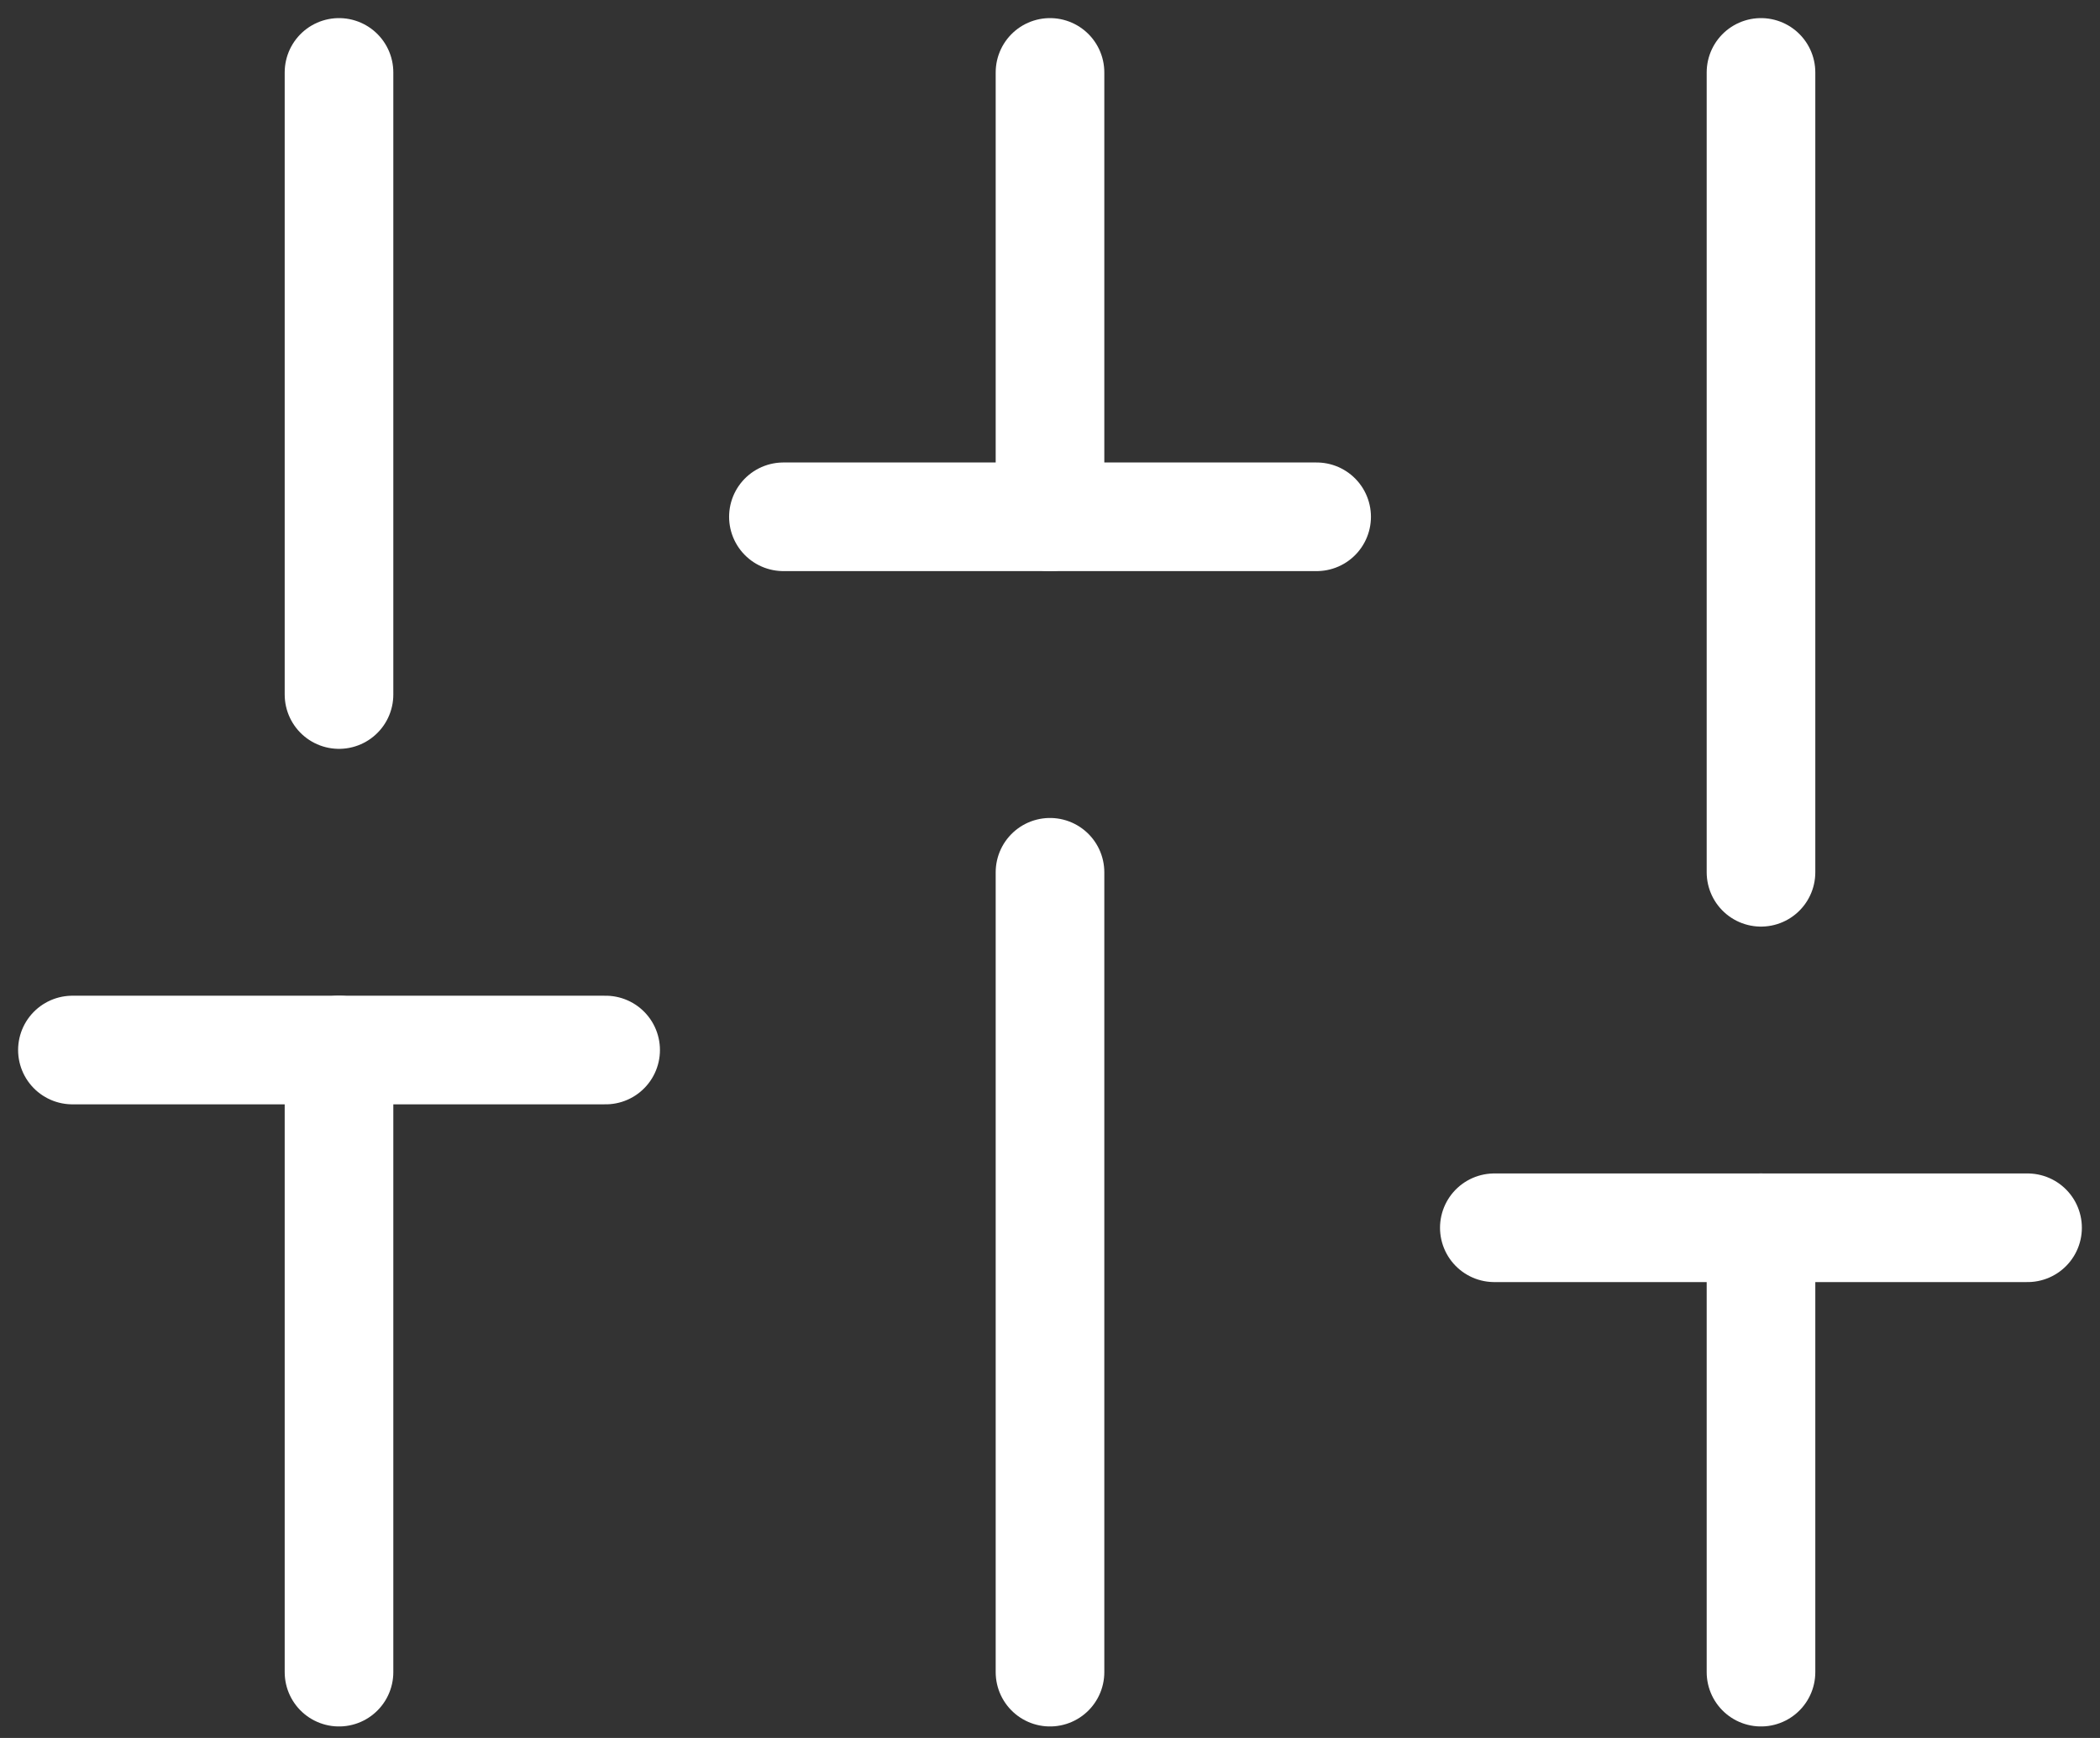 <svg width="58" height="48" viewBox="0 0 58 48" fill="none" xmlns="http://www.w3.org/2000/svg">
<rect x="0" y="0" width="58" height="48" fill="#333333" stroke="none"/>
<path d="M9.363 46.182V29" stroke="white" stroke-width="3" stroke-linecap="round" stroke-linejoin="round"/>
<path d="M9.363 19.182V2" stroke="white" stroke-width="3" stroke-linecap="round" stroke-linejoin="round"/>
<path d="M29 46.182V24.091" stroke="white" stroke-width="3" stroke-linecap="round" stroke-linejoin="round"/>
<path d="M29 14.273V2" stroke="white" stroke-width="3" stroke-linecap="round" stroke-linejoin="round"/>
<path d="M48.637 46.182V33.909" stroke="white" stroke-width="3" stroke-linecap="round" stroke-linejoin="round"/>
<path d="M48.637 24.091V2" stroke="white" stroke-width="3" stroke-linecap="round" stroke-linejoin="round"/>
<path d="M2 29H16.727" stroke="white" stroke-width="3" stroke-linecap="round" stroke-linejoin="round"/>
<path d="M21.637 14.273H36.364" stroke="white" stroke-width="3" stroke-linecap="round" stroke-linejoin="round"/>
<path d="M41.272 33.909H55.999" stroke="white" stroke-width="3" stroke-linecap="round" stroke-linejoin="round"/>
</svg>
